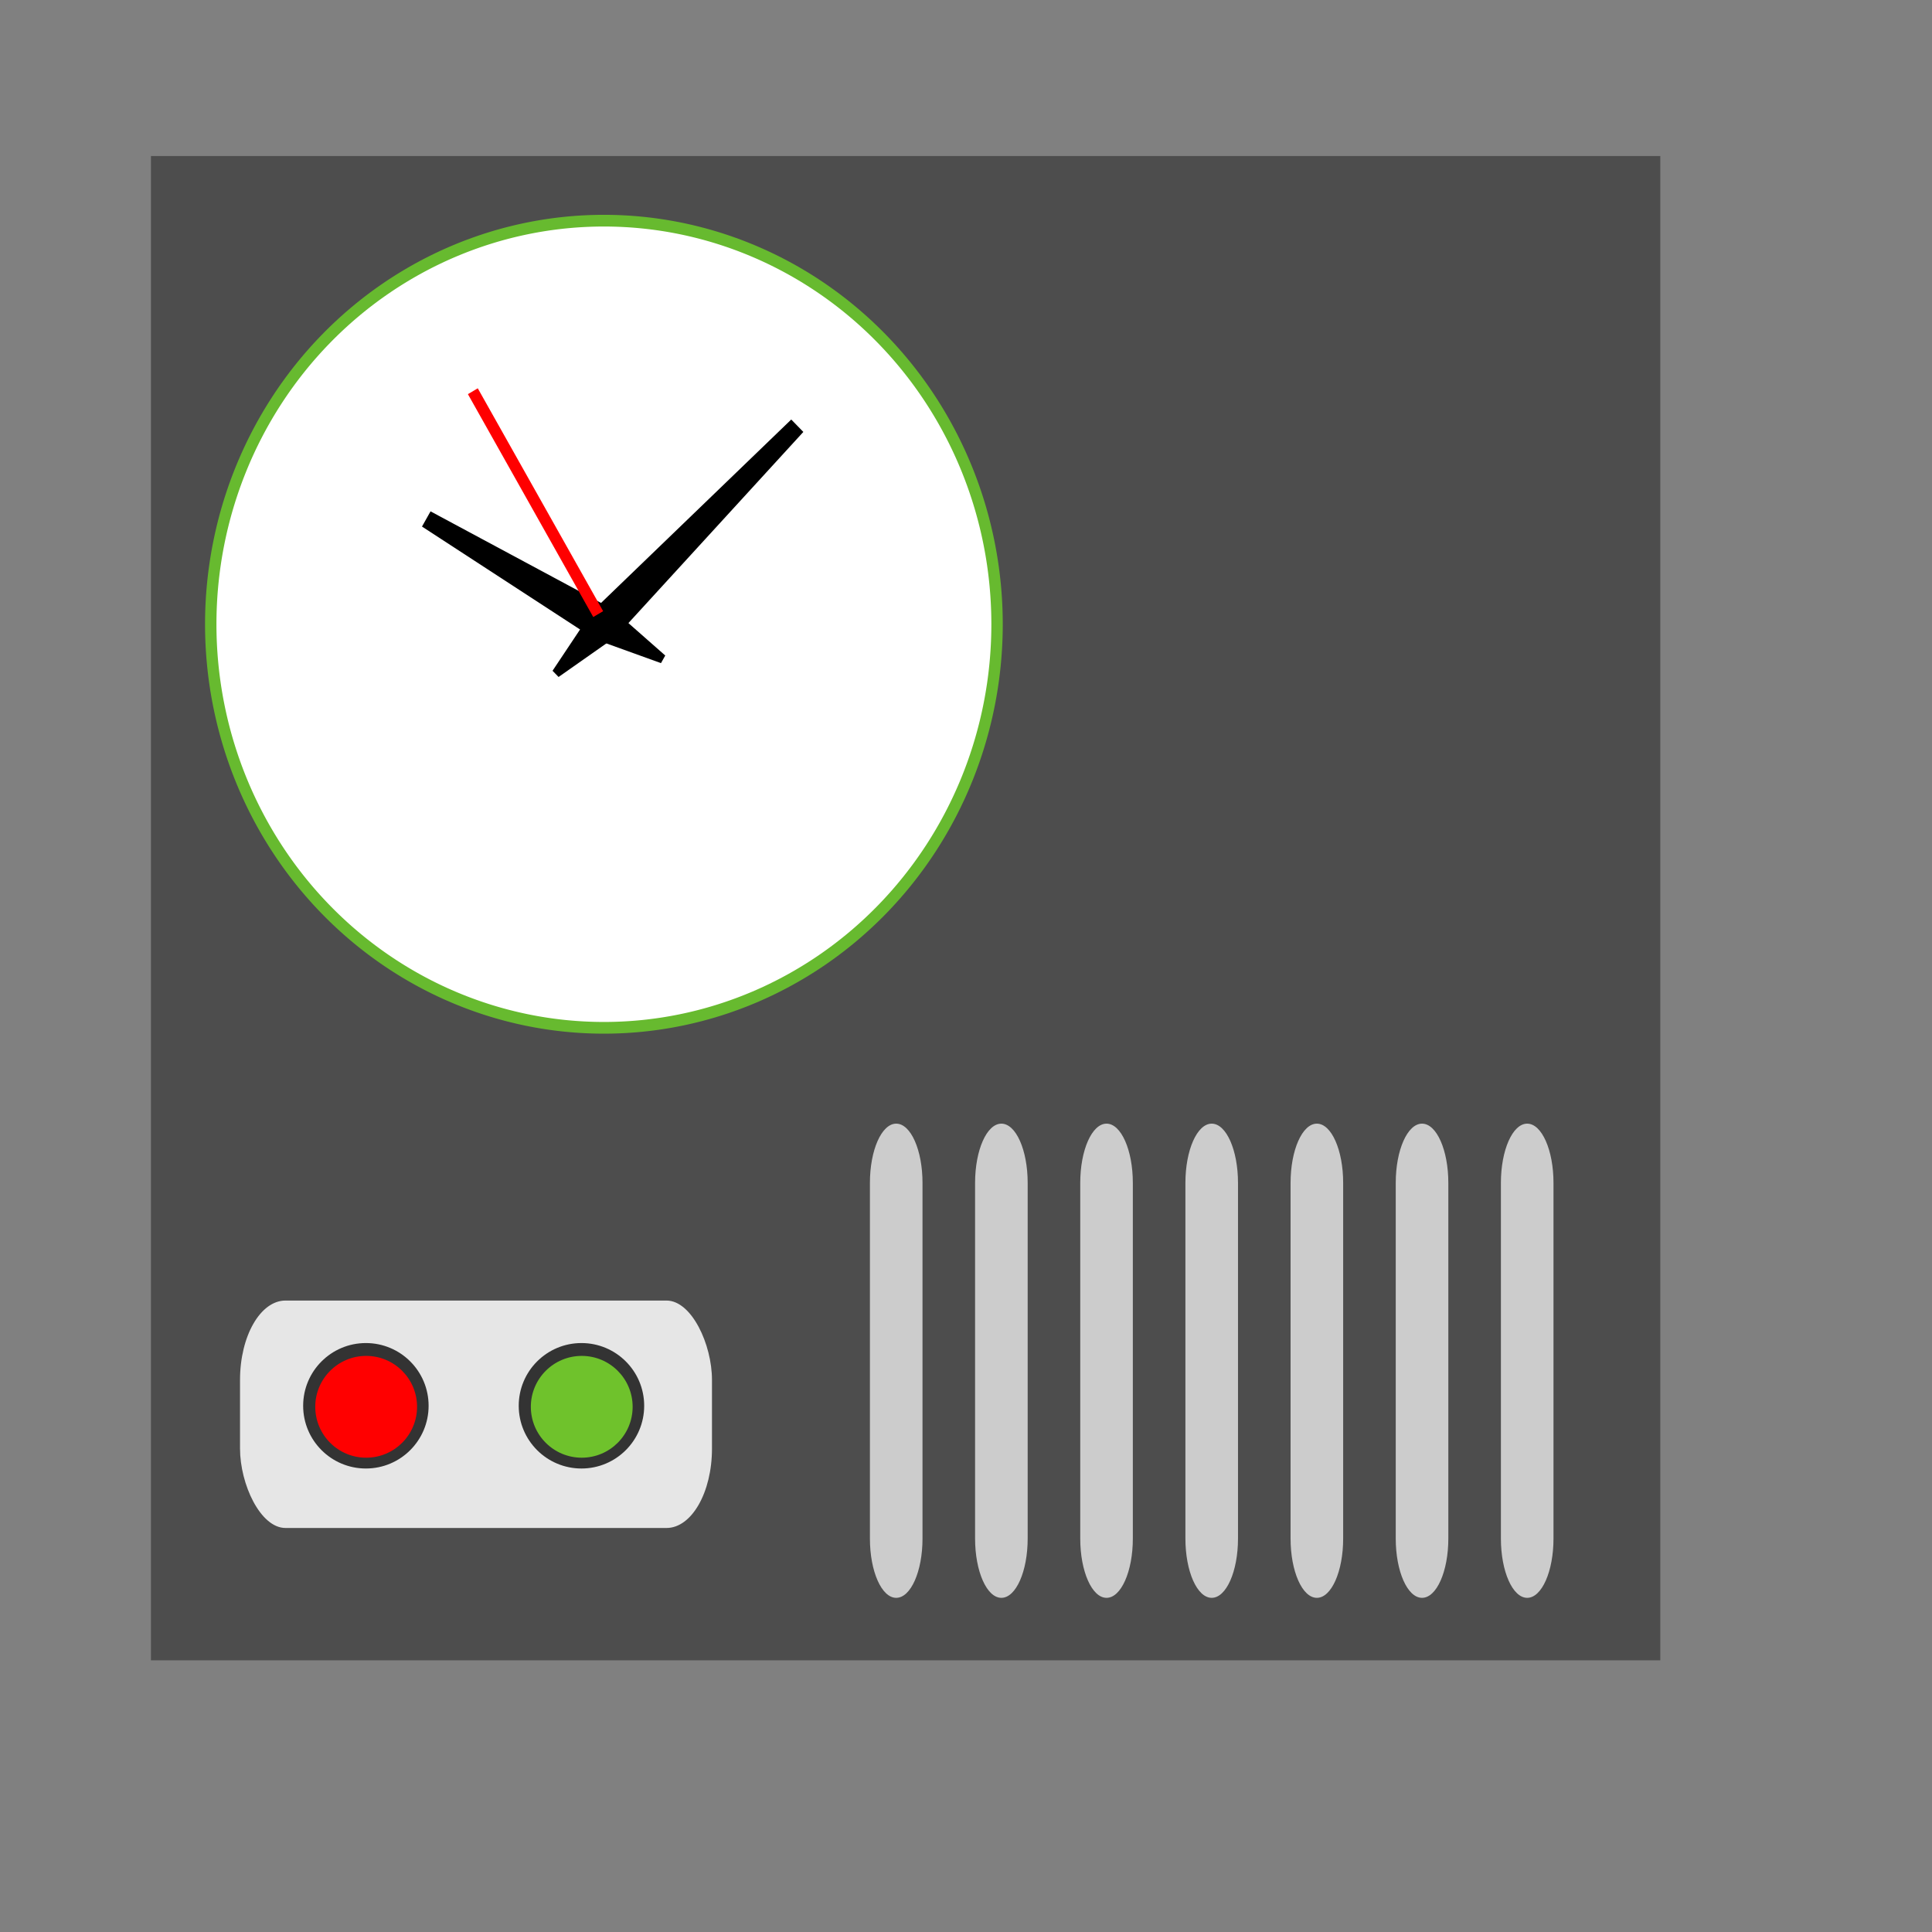 <?xml version="1.0" encoding="UTF-8" standalone="no"?>
<!-- Created using Karbon, part of Calligra: http://www.calligra.org/karbon -->

<svg
   xmlns:dc="http://purl.org/dc/elements/1.1/"
   xmlns:cc="http://creativecommons.org/ns#"
   xmlns:rdf="http://www.w3.org/1999/02/22-rdf-syntax-ns#"
   xmlns:svg="http://www.w3.org/2000/svg"
   xmlns="http://www.w3.org/2000/svg"
   xmlns:sodipodi="http://sodipodi.sourceforge.net/DTD/sodipodi-0.dtd"
   xmlns:inkscape="http://www.inkscape.org/namespaces/inkscape"
   width="38.4pt"
   height="38.4pt"
   id="svg2"
   version="1.1"
   inkscape:version="0.48.5 r10040"
   sodipodi:docname="Charm.svg">
  <rect width="100%" height="100%" fill="#808080" stroke="none"/>
  <sodipodi:namedview
     pagecolor="#ffffff"
     bordercolor="#666666"
     borderopacity="1"
     objecttolerance="10"
     gridtolerance="10"
     guidetolerance="10"
     inkscape:pageopacity="0"
     inkscape:pageshadow="2"
     inkscape:window-width="1920"
     inkscape:window-height="1031"
     id="namedview11"
     showgrid="false"
     inkscape:showpageshadow="false"
     borderlayer="true"
     inkscape:zoom="9.8333333"
     inkscape:cx="13.137185"
     inkscape:cy="21.339045"
     inkscape:window-x="-4"
     inkscape:window-y="32"
     inkscape:window-maximized="1"
     inkscape:current-layer="svg2">
    <sodipodi:guide
       position="9.5367432e-07,48"
       orientation="48,0"
       id="guide4075" />
    <sodipodi:guide
       position="9.5367432e-07,1.9073486e-06"
       orientation="0,48"
       id="guide4077" />
    <sodipodi:guide
       position="48,1.9073486e-06"
       orientation="-48,0"
       id="guide4079" />
    <sodipodi:guide
       position="48,48"
       orientation="0,-48"
       id="guide4081" />
    <sodipodi:guide
       position="4,44"
       orientation="40,0"
       id="guide4083" />
    <sodipodi:guide
       position="4,4"
       orientation="0,40"
       id="guide4085" />
    <sodipodi:guide
       position="44,4"
       orientation="-40,0"
       id="guide4087" />
    <sodipodi:guide
       position="44,44"
       orientation="0,-40"
       id="guide4089" />
  </sodipodi:namedview>
  <defs
     id="defs4" />
  <rect
     style="fill:#4d4d4d;fill-opacity:1;fill-rule:evenodd;stroke:none"
     id="rect3992"
     width="40"
     height="39.865"
     x="4"
     y="4.135"
     rx="4.662"
     ry="0" />
  <g
     transform="matrix(0.476,0,0,0.476,1.162,1.273)"
     id="layer1"
     style="fill:#cccccc">
    <g
       id="g3318"
       style="fill:#cccccc">
      <g
         id="g3084"
         style="fill:#cccccc">
        <path
           inkscape:connector-curvature="0"
           d="m 21.673,75.121 a 3.29,3.29 0 0 1 -6.58,0 3.29,3.29 0 1 1 6.58,0 z"
           id="path4053"
           style="fill:#cccccc;fill-opacity:1;fill-rule:nonzero;stroke:none" />
        <path
           style="fill:#cccccc;fill-opacity:1;fill-rule:nonzero;stroke:none"
           id="path3364"
           d="m 20.874,75.121 a 2.491,2.491 0 0 1 -4.982,0 2.491,2.491 0 1 1 4.982,0 z"
           inkscape:connector-curvature="0" />
      </g>
      <g
         id="g3088"
         transform="translate(10,0)"
         style="fill:#cccccc">
        <path
           style="fill:#cccccc;fill-opacity:1;fill-rule:nonzero;stroke:none"
           id="path3090"
           d="m 21.673,75.121 a 3.29,3.29 0 0 1 -6.58,0 3.29,3.29 0 1 1 6.58,0 z"
           inkscape:connector-curvature="0" />
        <path
           d="m 20.874,75.121 a 2.491,2.491 0 1 1 -4.982,0 2.491,2.491 0 1 1 4.982,0 z"
           id="path3092"
           style="fill:#cccccc;fill-opacity:1;fill-rule:nonzero;stroke:none"
           inkscape:connector-curvature="0" />
      </g>
    </g>
    <path
       d="m 47.455,59.884 c -0.811,0 -1.464,1.472 -1.464,3.3 l 0,19.8 c 0,1.828 0.653,3.3 1.464,3.3 0.811,0 1.464,-1.472 1.464,-3.3 l 0,-19.8 c 0,-1.828 -0.653,-3.3 -1.464,-3.3 z m 5.855,0 c -0.811,0 -1.464,1.472 -1.464,3.3 l 0,19.8 c 0,1.828 0.653,3.3 1.464,3.3 0.811,0 1.464,-1.472 1.464,-3.3 l 0,-19.8 c 0,-1.828 -0.653,-3.3 -1.464,-3.3 z m 5.855,0 c -0.811,0 -1.464,1.472 -1.464,3.3 l 0,19.8 c 0,1.828 0.653,3.3 1.464,3.3 0.811,0 1.464,-1.472 1.464,-3.3 l 0,-19.8 c 0,-1.828 -0.653,-3.3 -1.464,-3.3 z m 5.855,0 c -0.811,0 -1.464,1.472 -1.464,3.3 l 0,19.8 c 0,1.828 0.653,3.3 1.464,3.3 0.811,0 1.464,-1.472 1.464,-3.3 l 0,-19.8 c 0,-1.828 -0.653,-3.3 -1.464,-3.3 z m 5.855,0 c -0.811,0 -1.464,1.472 -1.464,3.3 l 0,19.8 c 0,1.828 0.653,3.3 1.464,3.3 0.811,0 1.464,-1.472 1.464,-3.3 l 0,-19.8 c 0,-1.828 -0.653,-3.3 -1.464,-3.3 z m 5.855,0 c -0.811,0 -1.464,1.472 -1.464,3.3 l 0,19.8 c 0,1.828 0.653,3.3 1.464,3.3 0.811,0 1.464,-1.472 1.464,-3.3 l 0,-19.8 c 0,-1.828 -0.653,-3.3 -1.464,-3.3 z m 5.855,0 c -0.811,0 -1.464,1.472 -1.464,3.3 l 0,19.8 c 0,1.828 0.653,3.3 1.464,3.3 0.811,0 1.464,-1.472 1.464,-3.3 l 0,-19.8 c 0,-1.828 -0.653,-3.3 -1.464,-3.3 z"
       inkscape:connector-curvature="0"
       id="rect4210"
       style="fill:#cccccc;fill-opacity:1;fill-rule:nonzero;stroke:none" />
  </g>
  <g
     transform="matrix(0.302,0,0,0.31,1.508,1.663)"
     id="g3067">
    <path
       d="m 48,83 a 35,35 0 1 1 0,-70 35,35 0 0 1 0,70 z"
       id="path3649"
       style="color:#000000;fill:#67ba2f;fill-opacity:1;fill-rule:nonzero;stroke:none;stroke-width:1;marker:none;visibility:visible;display:inline;overflow:visible;enable-background:accumulate"
       inkscape:connector-curvature="0" />
    <path
       d="m 48,82 a 34,34 0 1 1 0,-68 34,34 0 0 1 0,68 z"
       id="path3647"
       style="color:#000000;fill:#ffffff;fill-opacity:1;fill-rule:nonzero;stroke:none;stroke-width:1;marker:none;visibility:visible;display:inline;overflow:visible;enable-background:accumulate"
       inkscape:connector-curvature="0" />
  </g>
  <g
     transform="matrix(0.302,0,0,0.31,1.508,1.663)"
     id="g3834">
    <path
       d="m 46.939,46.939 17.501,-16.44 1.061,1.061 -16.44,17.501 -5.038,3.447 -0.53,-0.53 3.447,-5.038 z"
       inkscape:connector-curvature="0"
       id="path3887"
       style="fill:#000000;stroke:none" />
    <path
       d="m 47.25,49.299 -15.213,-9.65 0.75,-1.299 15.963,8.35 4.634,3.974 -0.375,0.65 L 47.25,49.299 z"
       inkscape:connector-curvature="0"
       id="path3877"
       style="fill:#000000;stroke:none" />
    <rect
       width="1"
       height="22"
       x="-18.069"
       y="-64.569"
       transform="matrix(-0.866,0.5,-0.5,-0.866,0,0)"
       id="rect3905"
       style="color:#000000;fill:#ff0000;fill-opacity:1;fill-rule:nonzero;stroke:none;stroke-width:1;marker:none;visibility:visible;display:inline;overflow:visible;enable-background:accumulate" />
  </g>
  <rect
     style="fill:#e6e6e6;fill-opacity:1;fill-rule:evenodd;stroke:none"
     id="rect3906"
     width="12.507"
     height="6.027"
     x="6.361"
     y="34.466"
     rx="1.205"
     ry="2.103" />
  <g
     transform="matrix(0.476,0,0,0.476,1.162,1.273)"
     id="g3963">
    <path
       transform="matrix(1.156,0,0,1.156,-4.658,-12.032)"
       d="m 22.56,75.799 c 0,1.668 -1.352,3.021 -3.021,3.021 -1.668,0 -3.021,-1.352 -3.021,-3.021 0,-1.668 1.352,-3.021 3.021,-3.021 1.668,0 3.021,1.352 3.021,3.021 z"
       sodipodi:ry="3.0206358"
       sodipodi:rx="3.0206358"
       sodipodi:cy="75.7995"
       sodipodi:cx="19.53974"
       id="path3957"
       style="fill:#333333;fill-opacity:1;fill-rule:evenodd;stroke:none"
       sodipodi:type="arc" />
    <path
       sodipodi:type="arc"
       style="fill:#ff0000;fill-opacity:1;fill-rule:evenodd;stroke:none"
       id="path3961"
       sodipodi:cx="19.53974"
       sodipodi:cy="75.7995"
       sodipodi:rx="3.0206358"
       sodipodi:ry="3.0206358"
       d="m 22.56,75.799 c 0,1.668 -1.352,3.021 -3.021,3.021 -1.668,0 -3.021,-1.352 -3.021,-3.021 0,-1.668 1.352,-3.021 3.021,-3.021 1.668,0 3.021,1.352 3.021,3.021 z"
       transform="matrix(0.938,0,0,0.938,-0.383,4.549)" />
  </g>
  <g
     id="g3967"
     transform="matrix(0.476,0,0,0.476,6.875,1.273)">
    <path
       sodipodi:type="arc"
       style="fill:#333333;fill-opacity:1;fill-rule:evenodd;stroke:none"
       id="path3969"
       sodipodi:cx="19.53974"
       sodipodi:cy="75.7995"
       sodipodi:rx="3.0206358"
       sodipodi:ry="3.0206358"
       d="m 22.56,75.799 c 0,1.668 -1.352,3.021 -3.021,3.021 -1.668,0 -3.021,-1.352 -3.021,-3.021 0,-1.668 1.352,-3.021 3.021,-3.021 1.668,0 3.021,1.352 3.021,3.021 z"
       transform="matrix(1.156,0,0,1.156,-4.658,-12.032)" />
    <path
       transform="matrix(0.938,0,0,0.938,-0.383,4.549)"
       d="m 22.56,75.799 c 0,1.668 -1.352,3.021 -3.021,3.021 -1.668,0 -3.021,-1.352 -3.021,-3.021 0,-1.668 1.352,-3.021 3.021,-3.021 1.668,0 3.021,1.352 3.021,3.021 z"
       sodipodi:ry="3.0206358"
       sodipodi:rx="3.0206358"
       sodipodi:cy="75.7995"
       sodipodi:cx="19.53974"
       id="path3971"
       style="fill:#6fc22c;fill-opacity:1;fill-rule:evenodd;stroke:none"
       sodipodi:type="arc" />
  </g>
</svg>
